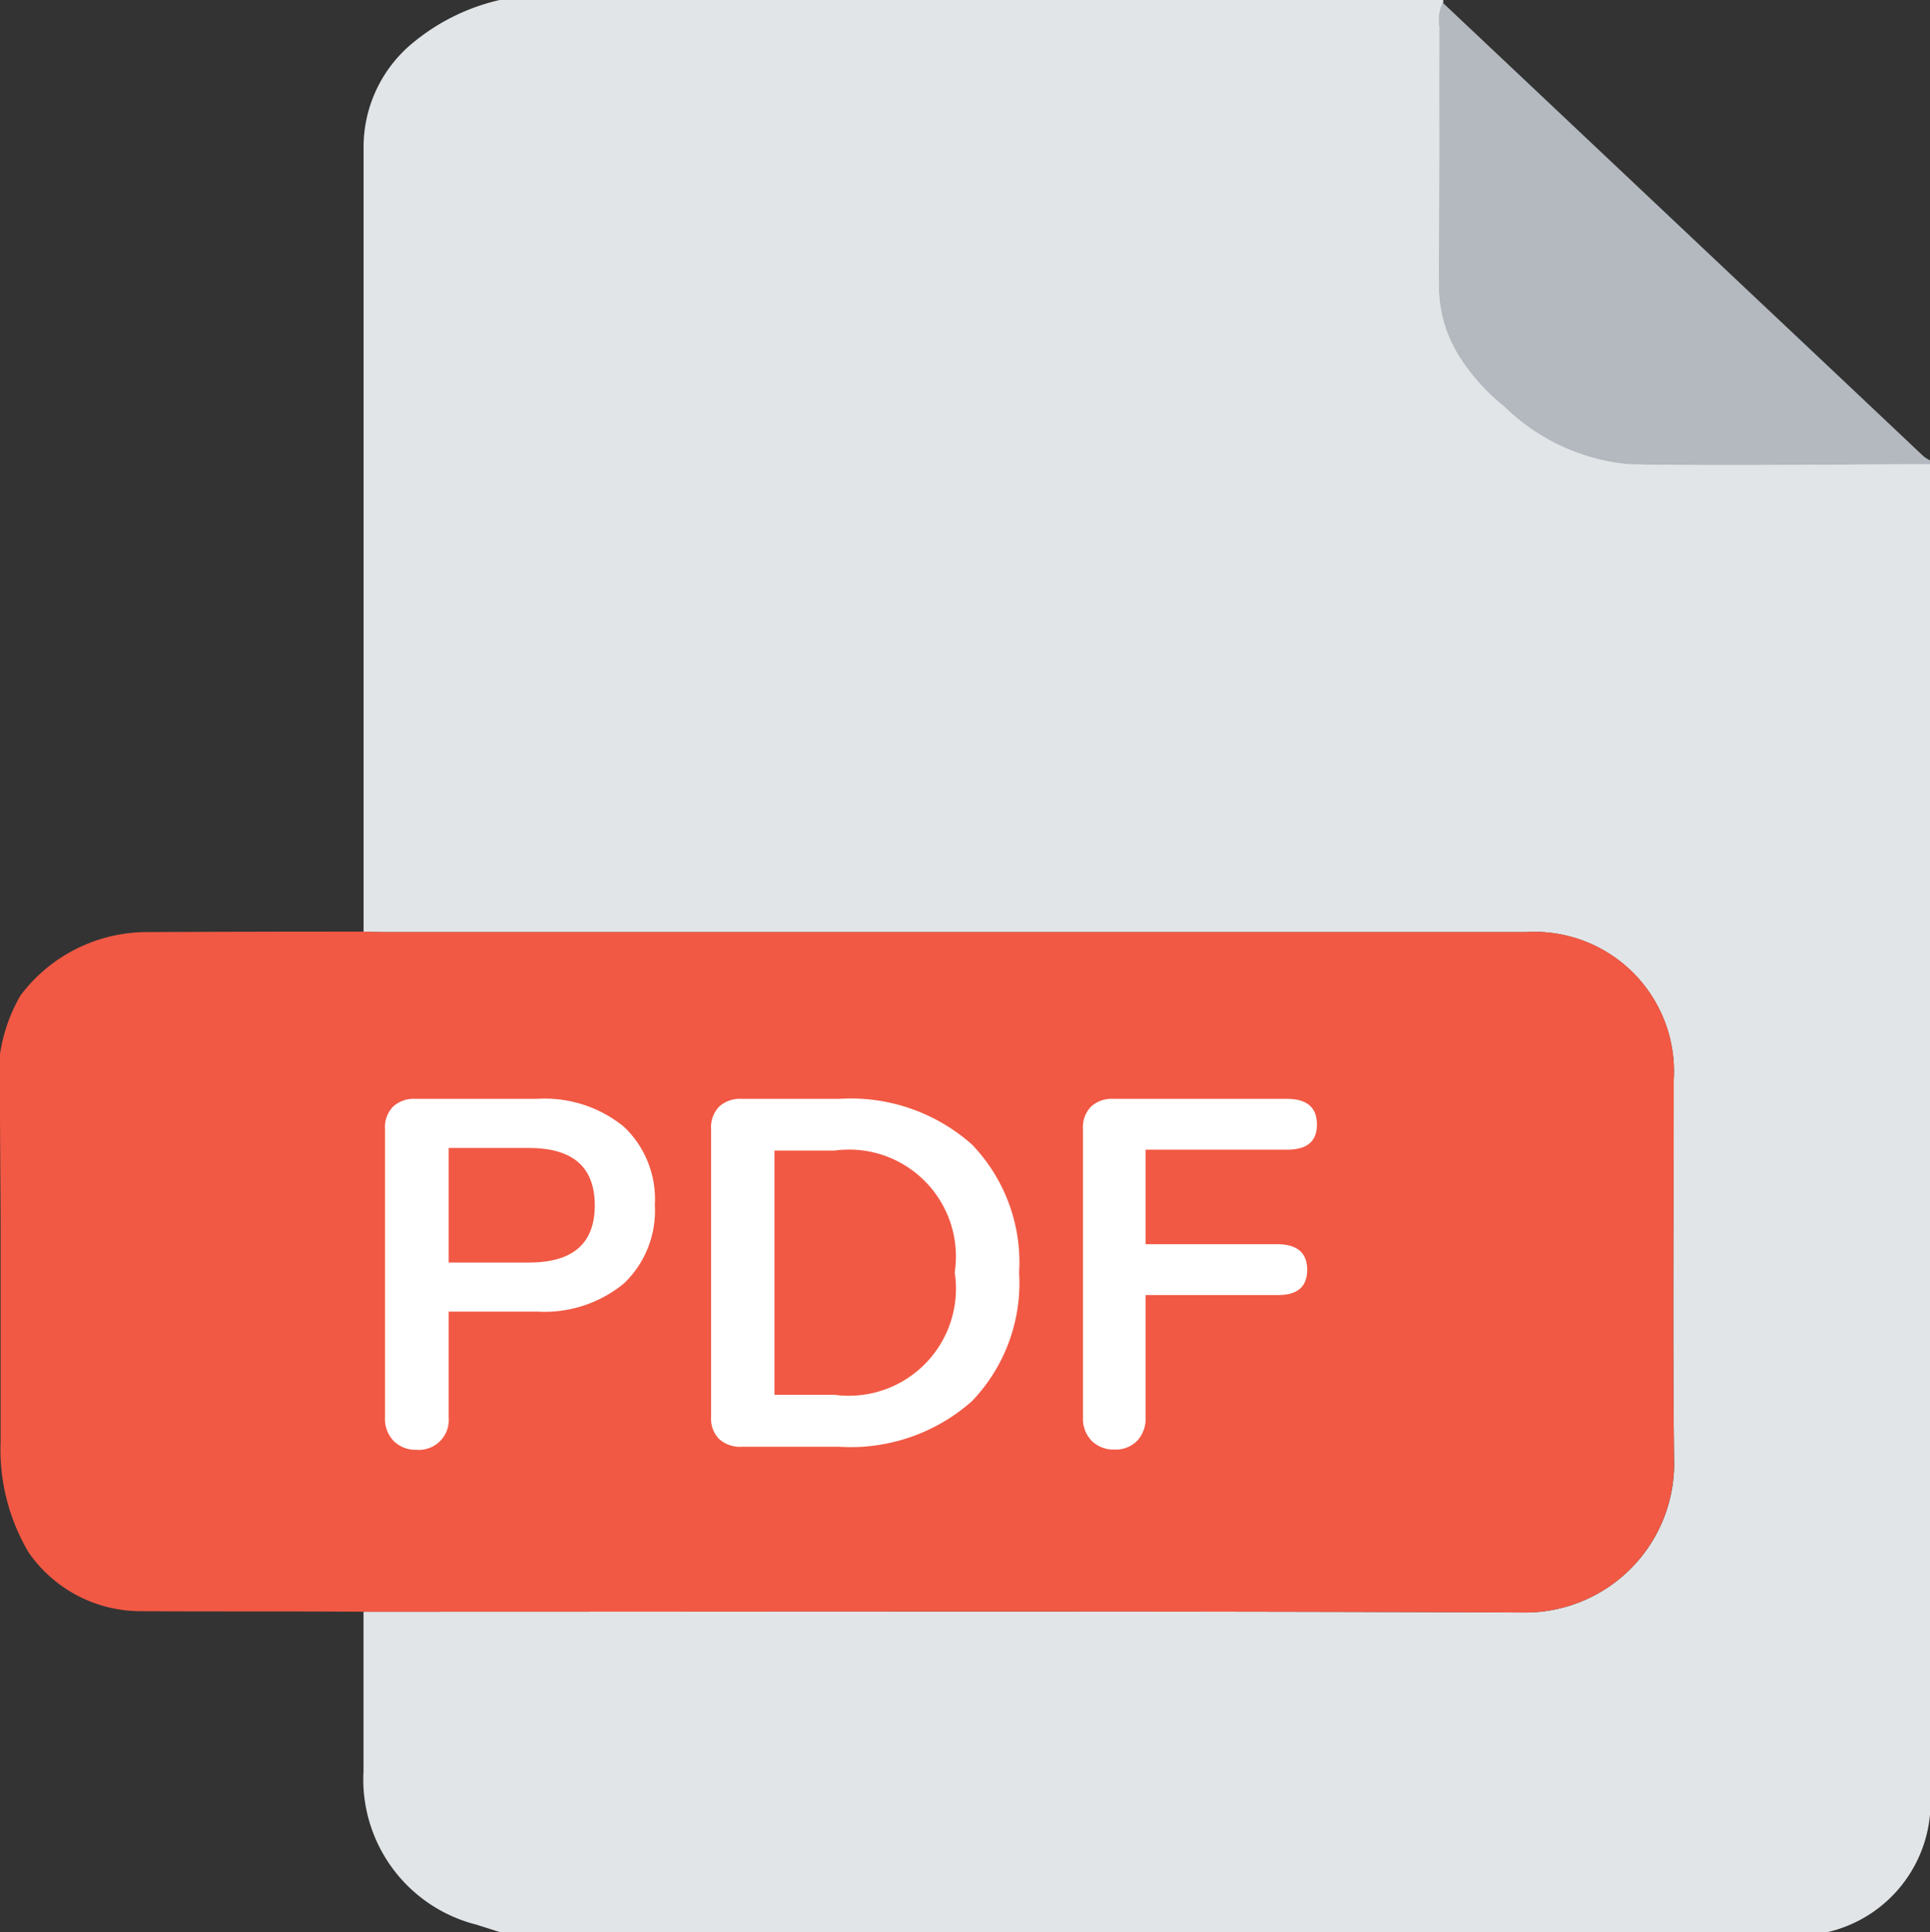 <svg xmlns="http://www.w3.org/2000/svg" viewBox="0 0 24.97 25"><rect x="0" y="0" width="24.97" height="25" fill="#333333" stroke="none"/><title>Asset 1</title><g id="ab443902-a971-4f03-a3c0-ed70c0f09e68" data-name="Layer 2"><g id="b8bb68c3-d233-438d-a128-71bf1586e697" data-name="Layer 1"><path d="M23.651,25H6.464l-.3-.095a1.938,1.938,0,0,1-1.461-1.983q0-1.033,0-2.066h.683c4.785,0,9.57-.011,14.355.01a1.928,1.928,0,0,0,1.919-1.913c-.021-1.659-.006-3.32-.006-4.98a1.805,1.805,0,0,0-1.913-1.911H5.094c-.13,0-.26,0-.39-.006q0-5.068,0-10.138A1.746,1.746,0,0,1,5.288.6,2.707,2.707,0,0,1,6.464,0H18.671a.083.083,0,0,1,0,.035.513.513,0,0,0-.043.308c0,1.113,0,2.227-.005,3.34a1.705,1.705,0,0,0,.288.963,2.676,2.676,0,0,0,.557.61A2.651,2.651,0,0,0,21.07,6c1.3.028,2.6,0,3.9,0v17.48A1.722,1.722,0,0,1,23.651,25Z" fill="#e2e5e7"/><path d="M18.666.035,22.62,3.766q1.135,1.069,2.269,2.141a.55.55,0,0,0,.081.05v.049c-1.3,0-2.6.024-3.9,0a2.651,2.651,0,0,1-1.607-.746,2.676,2.676,0,0,1-.557-.61,1.705,1.705,0,0,1-.288-.963c.01-1.113,0-2.227.005-3.34A.513.513,0,0,1,18.666.035Z" fill="#b3b9bf"/><path d="M21.655,13.972a1.805,1.805,0,0,0-1.913-1.911H5.094c-.13,0-.26,0-.39-.006q-1.392,0-2.783.006a2.05,2.05,0,0,0-1.655.819A2.135,2.135,0,0,0,0,14.264c0,.575.008,1.15.008,1.724v2.66a2.612,2.612,0,0,0,.364,1.443,1.767,1.767,0,0,0,1.461.758c.957.006,1.913,0,2.869.007h.683c4.785,0,9.57-.011,14.355.01a1.928,1.928,0,0,0,1.919-1.913C21.64,17.293,21.655,15.632,21.655,13.972Z" fill="#f15944"/><path d="M5.093,18.646a.409.409,0,0,1-.112-.3V14.607a.383.383,0,0,1,.105-.288.4.4,0,0,1,.291-.1H6.948a1.622,1.622,0,0,1,1.124.361,1.289,1.289,0,0,1,.4,1.012,1.3,1.3,0,0,1-.4,1.016,1.619,1.619,0,0,1-1.124.364H5.805v1.373a.386.386,0,0,1-.416.415A.4.4,0,0,1,5.093,18.646Zm1.752-2.309q.851,0,.85-.741c0-.493-.283-.741-.85-.741H5.805v1.482Z" fill="#fff"/><path d="M9.3,18.617A.382.382,0,0,1,9.2,18.33V14.607a.383.383,0,0,1,.105-.288.4.4,0,0,1,.291-.1h1.265a2.36,2.36,0,0,1,1.714.591,2.2,2.2,0,0,1,.61,1.657,2.209,2.209,0,0,1-.61,1.664,2.364,2.364,0,0,1-1.714.59H9.592A.4.4,0,0,1,9.3,18.617Zm1.5-.568a1.386,1.386,0,0,0,1.552-1.584,1.383,1.383,0,0,0-1.552-1.577H10.02v3.161Z" fill="#fff"/><path d="M14.123,18.643a.411.411,0,0,1-.112-.3V14.607a.383.383,0,0,1,.105-.288.4.4,0,0,1,.291-.1h2.242c.259,0,.389.11.389.332s-.13.326-.389.326H14.822V16.1h1.7q.39,0,.39.332t-.39.326h-1.7v1.584a.422.422,0,0,1-.108.3.389.389,0,0,1-.294.115A.4.4,0,0,1,14.123,18.643Z" fill="#fff"/></g></g></svg>